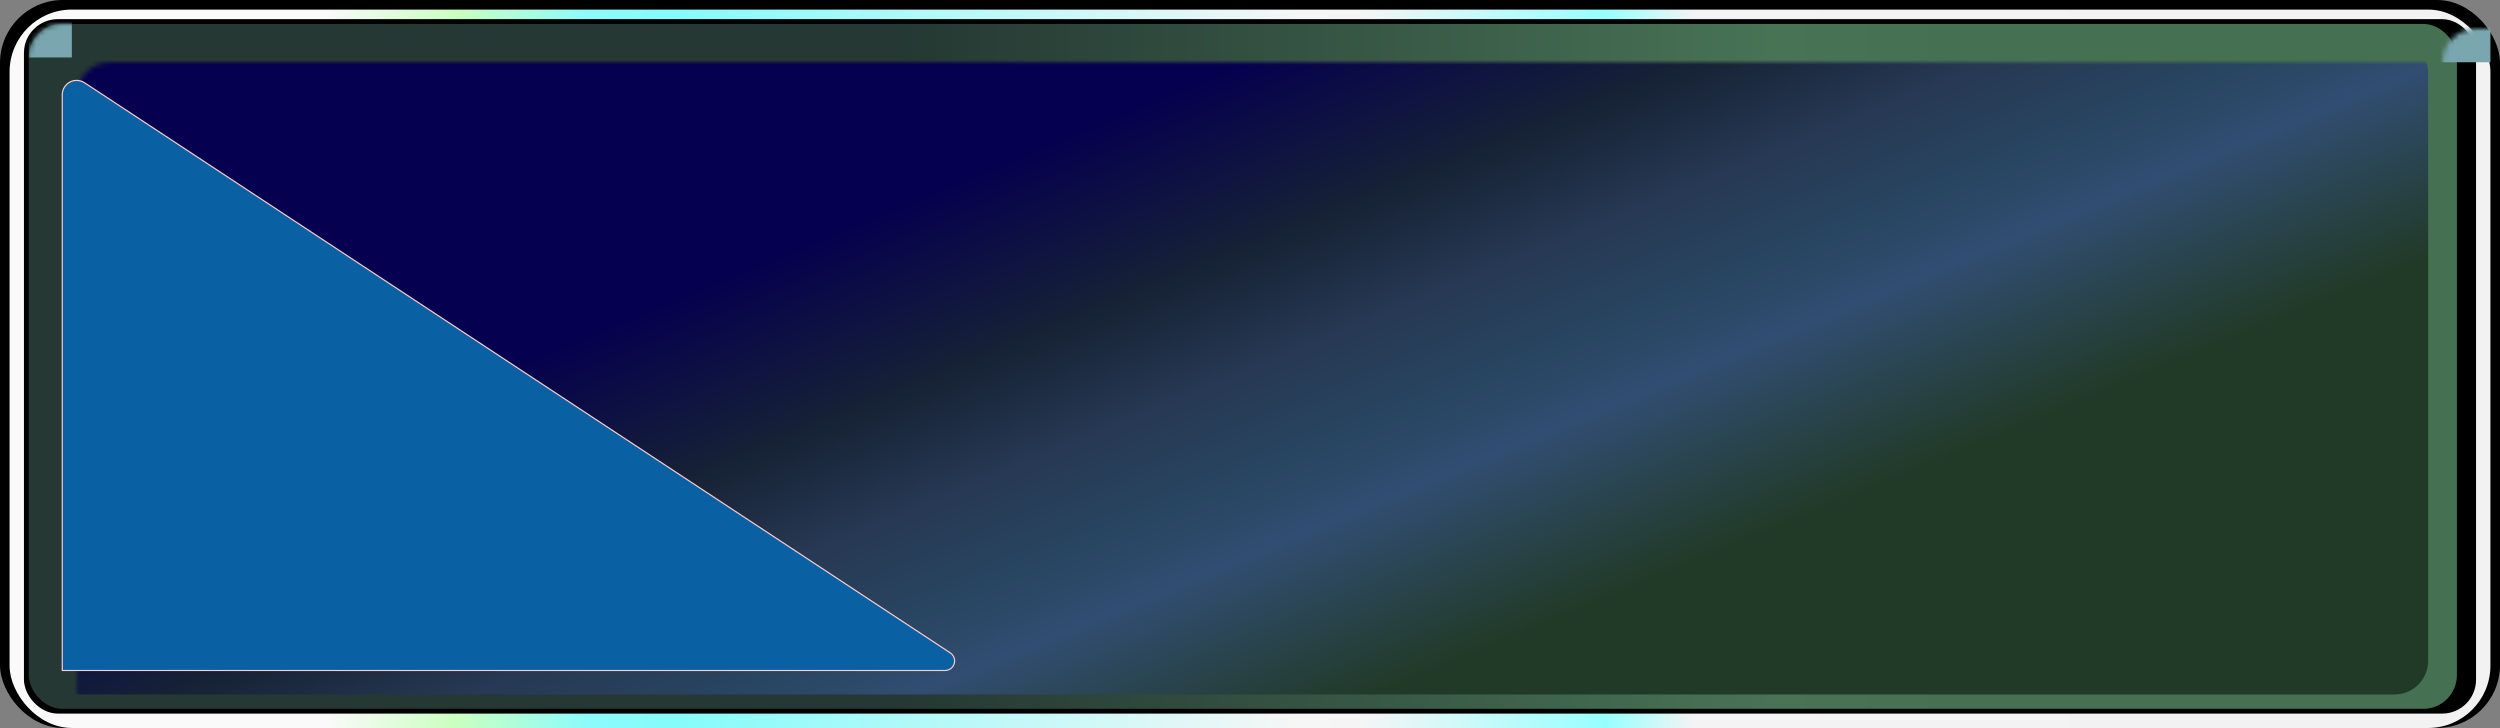 <?xml version="1.0" encoding="UTF-8"?>
<svg width="522px" height="152px" viewBox="0 0 522 152" version="1.1" xmlns="http://www.w3.org/2000/svg" xmlns:xlink="http://www.w3.org/1999/xlink">
    <rect x="0" y="0" width="522" height="152" fill="#808080" stroke="none"/>
    <!-- Generator: Sketch 49.2 (51160) - http://www.bohemiancoding.com/sketch -->
    <title>Golden border Copy</title>
    <desc>Created with Sketch.</desc>
    <defs>
        <linearGradient x1="13.403%" y1="50%" x2="87.326%" y2="50%" id="linearGradient-1">
            <stop stop-color="#FAFAFA" offset="0%"></stop>
            <stop stop-color="#CAFFC0" offset="6.854%"></stop>
            <stop stop-color="#8CFBFC" offset="14.046%"></stop>
            <stop stop-color="#85FBFB" offset="18.587%"></stop>
            <stop stop-color="#F6F6F6" offset="52.058%"></stop>
            <stop stop-color="#F5F5F5" offset="55.564%"></stop>
            <stop stop-color="#97FFFF" offset="68.598%"></stop>
            <stop stop-color="#F4F4F4" offset="73.351%"></stop>
            <stop stop-color="#F2F2F2" offset="100%"></stop>
        </linearGradient>
        <linearGradient x1="35.886%" y1="50%" x2="79.553%" y2="50%" id="linearGradient-2">
            <stop stop-color="#253833" offset="0%"></stop>
            <stop stop-color="#487355" offset="82.382%"></stop>
            <stop stop-color="#467052" offset="100%"></stop>
        </linearGradient>
        <rect id="path-3" x="6" y="5" width="507" height="143" rx="7"></rect>
        <linearGradient x1="37.838%" y1="21.444%" x2="86.583%" y2="54.336%" id="linearGradient-5">
            <stop stop-color="#05004F" offset="0%"></stop>
            <stop stop-color="#162235" offset="27.859%"></stop>
            <stop stop-color="#273954" offset="45.876%"></stop>
            <stop stop-color="#284561" offset="61.196%"></stop>
            <stop stop-color="#314D71" offset="72.324%"></stop>
            <stop stop-color="#213A28" offset="100%"></stop>
        </linearGradient>
    </defs>
    <g id="Ritual-Golden-Border-Flow" stroke="none" stroke-width="1" fill="none" fill-rule="evenodd">
        <g id="Golden-border-Copy">
            <rect id="Outer" fill="#000000" x="0" y="0" width="522" height="152" rx="13.13"></rect>
            <rect id="Outer" fill="url(#linearGradient-1)" x="2" y="2" width="518" height="150" rx="13"></rect>
            <rect id="black-" fill="#000000" x="5" y="4" width="512" height="145" rx="7.07"></rect>
            <mask id="mask-4" fill="white">
                <use xlink:href="#path-3"></use>
            </mask>
            <use id="Outer" fill="url(#linearGradient-2)" xlink:href="#path-3"></use>
            <polygon id="Path-2" fill="#79A6AF" mask="url(#mask-4)" points="6 12 15 12 15 2 6 2"></polygon>
            <rect id="Rectangle" fill="#79A6AF" mask="url(#mask-4)" x="504" y="1" width="16" height="12"></rect>
            <rect id="Outer" fill="url(#linearGradient-5)" mask="url(#mask-4)" x="10" y="8" width="497" height="137" rx="7"></rect>
            <path d="M13,19.782 L13,140 L197.327,140 C198.431,140 199.327,139.105 199.327,138 C199.327,137.327 198.989,136.7 198.427,136.33 L17.65,17.276 C16.266,16.365 14.406,16.748 13.495,18.132 C13.172,18.621 13,19.195 13,19.782 Z" id="Path-3" stroke="#FFCBCB" stroke-width="0.25" fill="#0961A4" mask="url(#mask-4)"></path>
        </g>
    </g>
</svg>